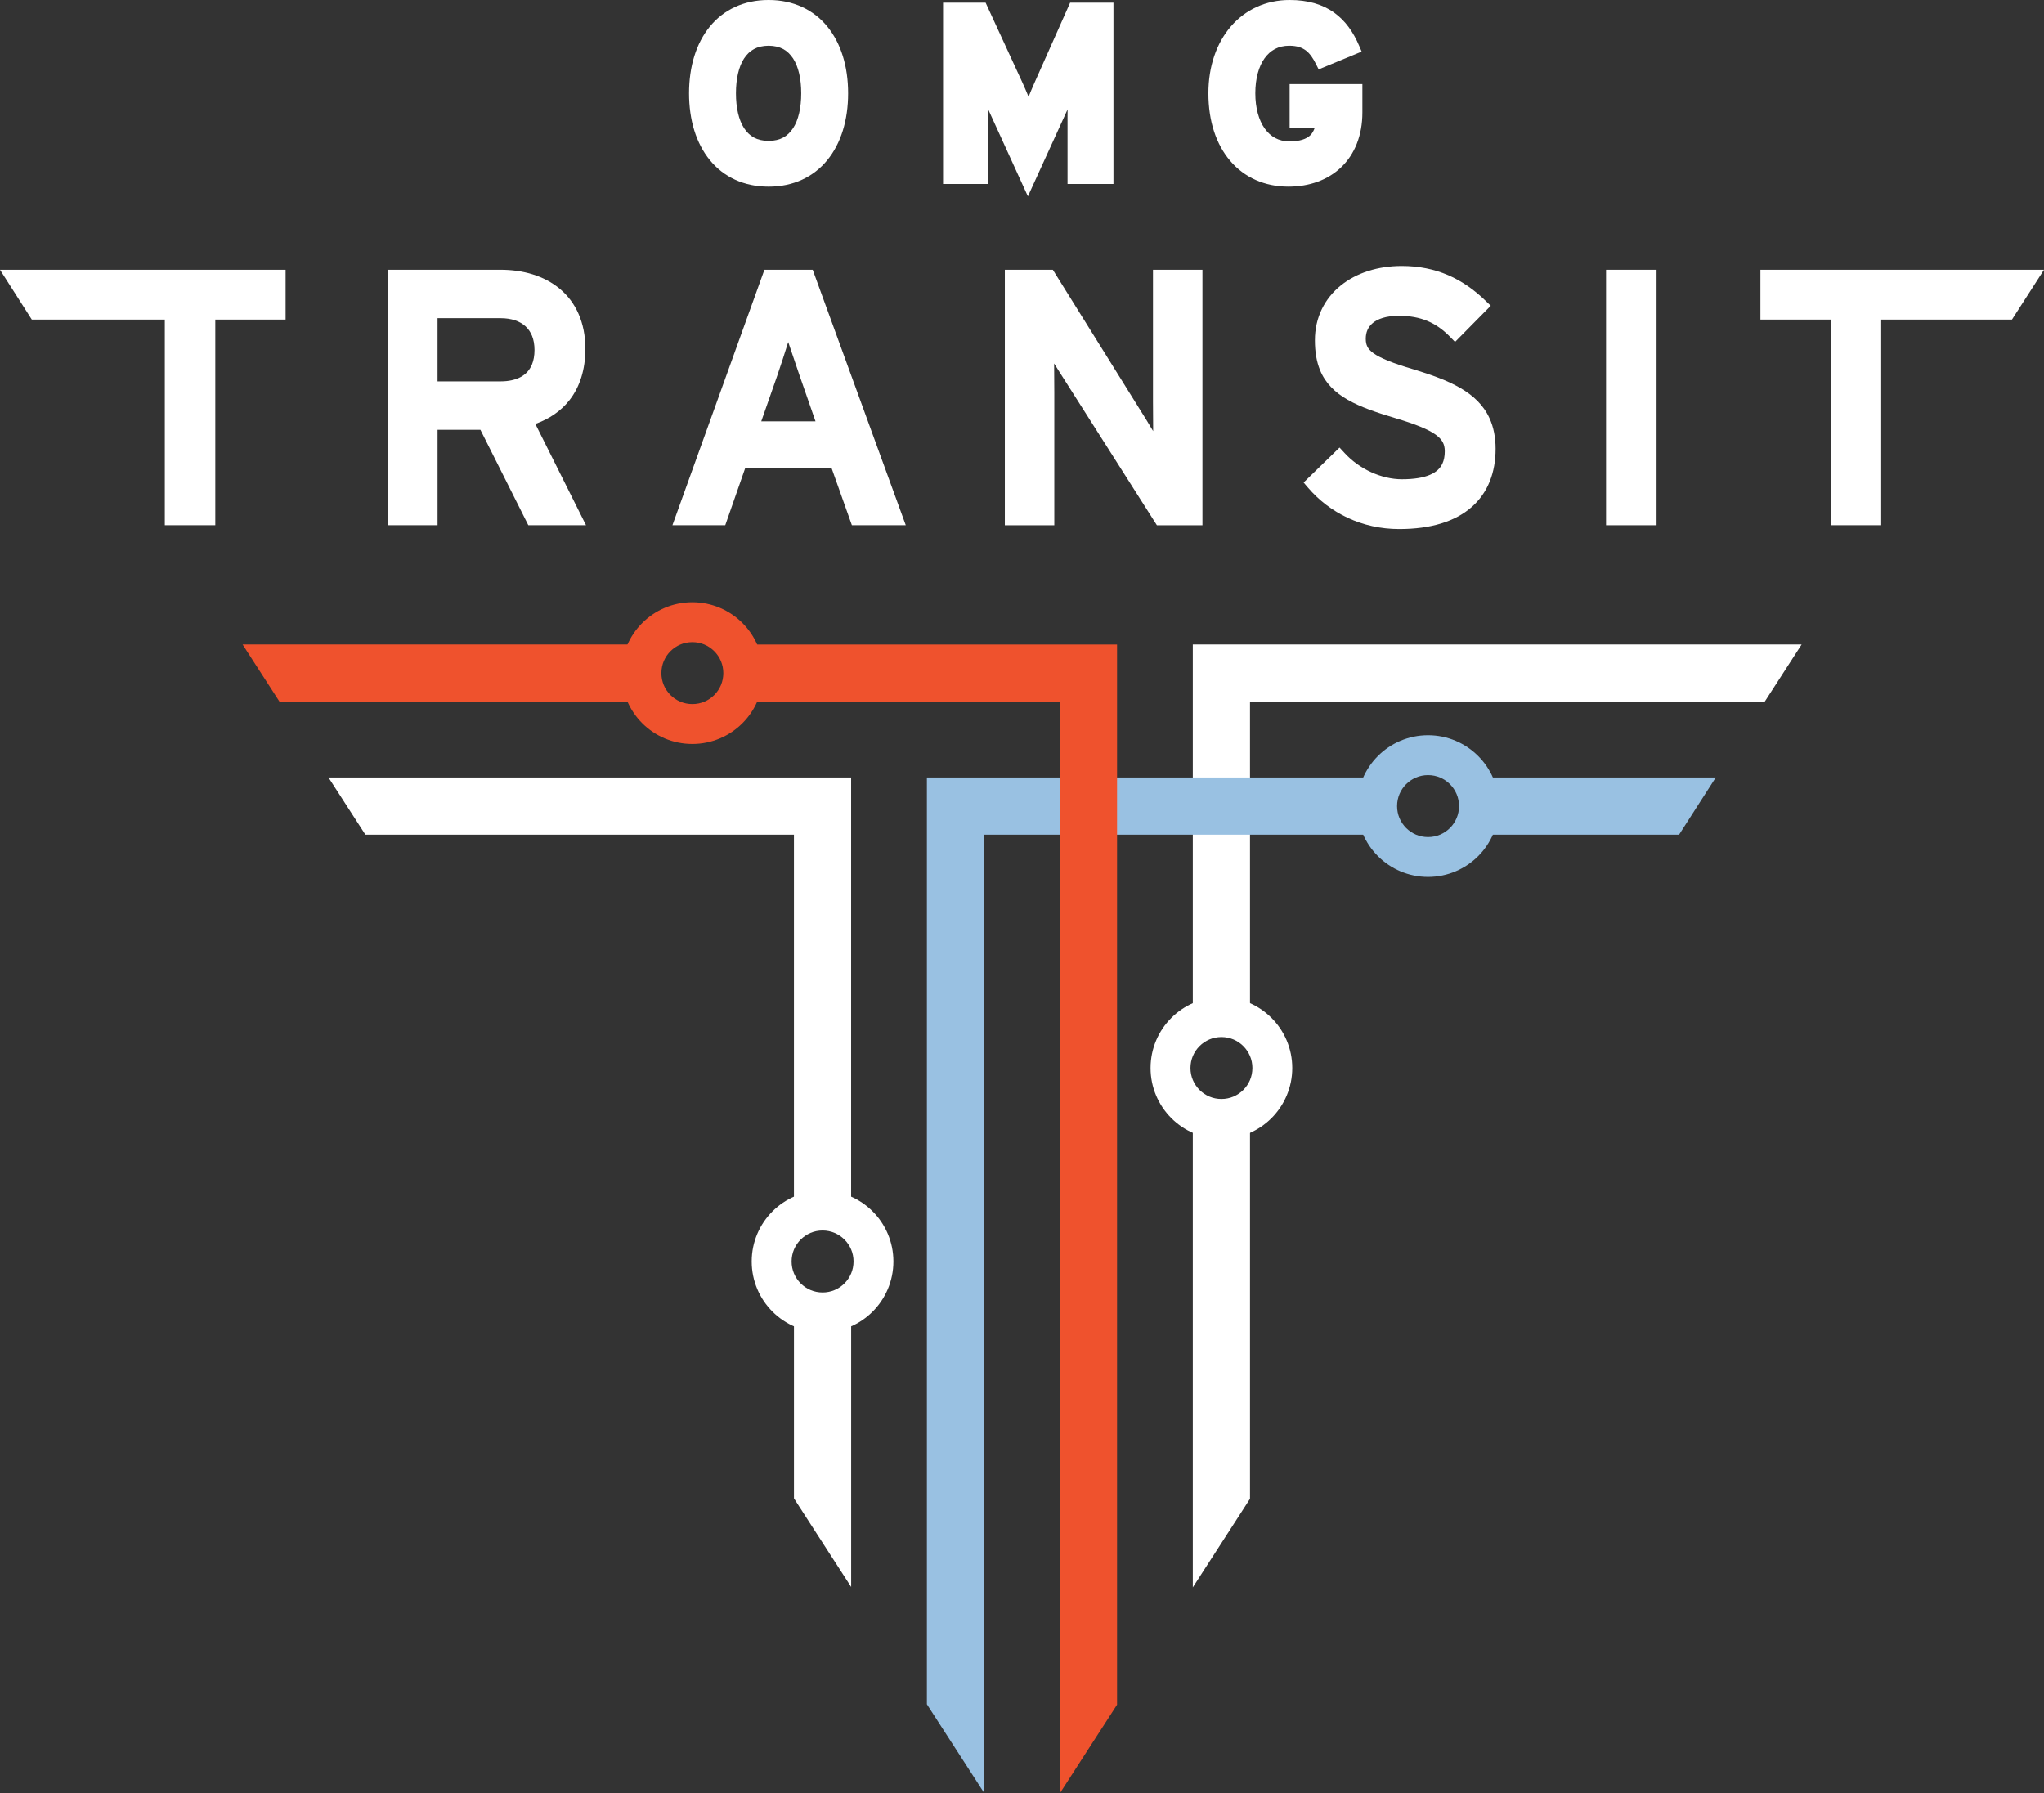 <?xml version="1.0" encoding="utf-8"?>
<!-- Generator: Adobe Illustrator 17.0.2, SVG Export Plug-In . SVG Version: 6.00 Build 0)  -->
<!DOCTYPE svg PUBLIC "-//W3C//DTD SVG 1.1//EN" "http://www.w3.org/Graphics/SVG/1.1/DTD/svg11.dtd">
<svg version="1.1" id="Layer_1" xmlns="http://www.w3.org/2000/svg" xmlns:xlink="http://www.w3.org/1999/xlink" x="0px" y="0px"
	 width="114.966px" height="100.863px" viewBox="0 0 114.966 100.863" enable-background="new 0 0 114.966 100.863"
	 xml:space="preserve">
<rect x="0" y="0" width="114.966" height="100.863" fill="#333333" stroke="none"/>
<g>
	<g>
		<path fill="#FFFFFF" d="M67.09,36.251v21.504c0.465-0.325,1.029-0.518,1.639-0.518c0.583,0,1.125,0.175,1.578,0.475V39.468h28.948
			l2.077-3.217L67.09,36.251z"/>
		<g>
			<g>
				<g>
					<path fill="#FFFFFF" d="M44.656,68.583c0.459-0.312,1.012-0.494,1.608-0.494c0.596,0,1.15,0.182,1.608,0.494V43.729H18.475
						l2.077,3.217h24.104V68.583z"/>
					<path fill="#FFFFFF" d="M46.265,73.817c-0.596,0-1.15-0.183-1.608-0.494v10.954l3.217,4.982V73.322
						C47.415,73.634,46.861,73.817,46.265,73.817z"/>
				</g>
				<path fill="#FFFFFF" d="M49.129,70.952h-1.121c-0.001,0.485-0.193,0.913-0.51,1.232c-0.319,0.317-0.748,0.51-1.232,0.51
					c-0.485-0.001-0.913-0.193-1.232-0.51c-0.317-0.319-0.51-0.748-0.51-1.232c0.001-0.485,0.193-0.913,0.51-1.232
					c0.319-0.317,0.747-0.51,1.232-0.51c0.485,0.001,0.913,0.193,1.232,0.51c0.317,0.319,0.51,0.747,0.51,1.232H49.129h1.121
					c0.001-1.097-0.448-2.101-1.167-2.818c-0.718-0.72-1.721-1.168-2.818-1.167c-1.097,0-2.101,0.448-2.818,1.167
					c-0.72,0.718-1.168,1.721-1.167,2.818c-0.001,1.097,0.448,2.101,1.167,2.818c0.718,0.719,1.721,1.168,2.818,1.167
					c1.097,0.001,2.101-0.448,2.818-1.167c0.72-0.718,1.168-1.721,1.167-2.818H49.129z"/>
				<g>
					<path fill="#99C1E2" d="M77.457,45.338c0-0.597,0.183-1.15,0.495-1.609H52.134v52.128l3.217,4.982V46.946h22.6
						C77.639,46.487,77.457,45.934,77.457,45.338z"/>
					<path fill="#99C1E2" d="M82.69,43.729c0.312,0.459,0.495,1.012,0.495,1.609c0,0.596-0.183,1.15-0.494,1.608h11.748l2.065-3.217
						H82.69z"/>
				</g>
				<g>
					<path fill="#FFFFFF" d="M68.729,62.966c-0.61,0-1.175-0.192-1.639-0.517v26.833l3.217-4.982V62.491
						C69.855,62.791,69.313,62.966,68.729,62.966z"/>
				</g>
				<path fill="#99C1E2" d="M83.185,45.338h-1.121c-0.001,0.485-0.193,0.913-0.511,1.232c-0.319,0.317-0.747,0.51-1.232,0.51
					c-0.485,0-0.913-0.193-1.232-0.51c-0.317-0.319-0.51-0.747-0.51-1.232c0.001-0.485,0.193-0.914,0.51-1.232
					c0.319-0.317,0.748-0.51,1.232-0.51c0.485,0.001,0.913,0.193,1.232,0.51c0.317,0.319,0.51,0.748,0.511,1.232H83.185h1.121
					c0.001-1.097-0.448-2.101-1.167-2.818c-0.718-0.719-1.721-1.168-2.818-1.167c-1.097-0.001-2.101,0.448-2.818,1.167
					c-0.719,0.718-1.168,1.721-1.167,2.818c-0.001,1.097,0.448,2.1,1.167,2.818c0.718,0.719,1.721,1.168,2.818,1.167
					c1.097,0,2.1-0.448,2.818-1.167c0.719-0.718,1.168-1.721,1.167-2.818H83.185z"/>
				<g>
					<path fill="#EF522D" d="M36.077,37.86c0-0.596,0.183-1.15,0.494-1.609H13.646l2.077,3.217h20.848
						C36.259,39.01,36.077,38.456,36.077,37.86z"/>
					<path fill="#EF522D" d="M62.829,95.881l0-59.629H41.311c0.312,0.459,0.494,1.012,0.494,1.609c0,0.596-0.182,1.15-0.494,1.608
						h18.301v61.395L62.829,95.881z"/>
				</g>
				<path fill="#EF522D" d="M41.805,37.86h-1.121c-0.001,0.485-0.193,0.913-0.51,1.232c-0.319,0.317-0.747,0.51-1.232,0.51
					c-0.485-0.001-0.913-0.193-1.232-0.51c-0.317-0.319-0.51-0.748-0.51-1.232c0-0.485,0.193-0.913,0.51-1.232
					c0.319-0.317,0.747-0.51,1.232-0.51c0.485,0,0.913,0.193,1.232,0.51c0.317,0.319,0.51,0.748,0.51,1.232H41.805h1.121
					c0.001-1.097-0.448-2.101-1.167-2.818c-0.718-0.719-1.721-1.168-2.818-1.167c-1.097-0.001-2.1,0.448-2.818,1.167
					c-0.72,0.718-1.168,1.721-1.167,2.818c0,1.097,0.448,2.1,1.167,2.818c0.718,0.72,1.721,1.168,2.818,1.167
					c1.097,0.001,2.101-0.448,2.818-1.167c0.719-0.718,1.168-1.721,1.167-2.818H41.805z"/>
			</g>
			<path fill="#FFFFFF" d="M71.563,60.071h-1.121c-0.001,0.485-0.193,0.913-0.51,1.232c-0.319,0.317-0.747,0.51-1.232,0.51
				c-0.485,0-0.913-0.193-1.232-0.51c-0.317-0.319-0.51-0.748-0.51-1.232c0.001-0.485,0.193-0.913,0.51-1.232
				c0.319-0.317,0.748-0.51,1.232-0.51c0.485,0.001,0.913,0.193,1.232,0.51c0.317,0.319,0.51,0.748,0.51,1.232H71.563h1.121
				c0.001-1.097-0.448-2.101-1.167-2.818c-0.718-0.72-1.721-1.168-2.818-1.167c-1.097-0.001-2.101,0.448-2.818,1.167
				c-0.719,0.718-1.168,1.721-1.167,2.818c-0.001,1.097,0.448,2.1,1.167,2.818c0.718,0.72,1.721,1.168,2.818,1.167
				c1.097,0.001,2.101-0.448,2.818-1.167c0.719-0.718,1.168-1.721,1.167-2.818H71.563z"/>
		</g>
	</g>
	<g>
		<polygon fill="#FFFFFF" points="1.789,17.974 9.27,17.974 9.27,29.543 12.11,29.543 12.11,17.974 16.064,17.974 16.064,15.172 
			0,15.172 		"/>
		<path fill="#FFFFFF" d="M32.037,22.498c0.579-0.744,0.888-1.719,0.887-2.873c0.005-1.49-0.548-2.642-1.438-3.381
			c-0.888-0.74-2.073-1.072-3.325-1.072h-6.352v14.371h2.802v-5.368h2.411l2.694,5.368h3.245l-2.85-5.7
			C30.89,23.566,31.554,23.12,32.037,22.498z M24.61,17.896h3.551c0.615,0.001,1.084,0.171,1.397,0.459
			c0.311,0.288,0.503,0.707,0.506,1.328c0,0.325-0.052,0.592-0.14,0.809c-0.134,0.325-0.34,0.548-0.631,0.709
			c-0.291,0.16-0.675,0.249-1.132,0.249H24.61V17.896z"/>
		<path fill="#FFFFFF" d="M42.995,15.172l-5.174,14.371h2.971l1.124-3.217h4.856l1.143,3.217H48.2h2.746l-5.235-14.371H42.995z
			 M44.39,19.404c0.197,0.588,0.415,1.224,0.579,1.707l0.001,0.003l0.899,2.585h-3.052l0.898-2.565l0-0.001
			c0.193-0.556,0.422-1.265,0.619-1.895C44.354,19.293,44.371,19.347,44.39,19.404z"/>
		<path fill="#FFFFFF" d="M64.85,22.571c0,0.376,0.005,1.042,0.01,1.679c-0.132-0.223-0.261-0.438-0.369-0.612l-5.273-8.465h-2.7
			v14.371H59.3v-7.438c0-0.379-0.005-1.036-0.01-1.662c0.089,0.145,0.175,0.284,0.255,0.406l0,0l5.525,8.694h0.221h2.341V15.172
			H64.85V22.571z"/>
		<path fill="#FFFFFF" d="M82.131,21.82c-0.733-0.424-1.619-0.74-2.633-1.049l-0.008-0.002l0.005,0.002
			c-1.158-0.342-1.872-0.633-2.242-0.903c-0.186-0.134-0.284-0.253-0.345-0.372c-0.06-0.12-0.09-0.256-0.09-0.451
			c0.004-0.357,0.122-0.645,0.393-0.875c0.273-0.229,0.74-0.408,1.471-0.408c0.626,0,1.145,0.099,1.606,0.291
			c0.46,0.193,0.868,0.481,1.265,0.886l0.287,0.293l2.008-2.035l-0.292-0.283c-0.628-0.608-1.319-1.1-2.1-1.437
			c-0.78-0.337-1.649-0.518-2.618-0.517c-1.326,0-2.535,0.379-3.429,1.1c-0.895,0.718-1.454,1.795-1.451,3.082
			c0,0.643,0.091,1.197,0.29,1.68c0.297,0.727,0.841,1.259,1.553,1.663c0.714,0.407,1.604,0.712,2.688,1.036
			c1.118,0.332,1.854,0.631,2.261,0.927c0.204,0.147,0.325,0.285,0.4,0.427c0.075,0.142,0.112,0.297,0.113,0.508
			c0,0.284-0.049,0.511-0.134,0.695c-0.13,0.273-0.339,0.475-0.706,0.633c-0.366,0.156-0.889,0.247-1.567,0.246
			c-1.149,0.003-2.398-0.57-3.231-1.479l-0.281-0.305l-2.021,1.967l0.245,0.287c1.216,1.423,3.037,2.332,5.132,2.331
			c1.795,0,3.156-0.431,4.076-1.239c0.458-0.403,0.799-0.896,1.02-1.451c0.222-0.555,0.325-1.169,0.325-1.822
			c0-0.651-0.113-1.22-0.339-1.714C83.447,22.788,82.862,22.242,82.131,21.82z"/>
		<polygon fill="#FFFFFF" points="90.333,29.543 90.736,29.543 93.174,29.543 93.174,15.172 90.333,15.172 		"/>
		<polygon fill="#FFFFFF" points="114.966,15.172 99.015,15.172 99.015,17.974 102.968,17.974 102.968,29.543 105.809,29.543 
			105.809,17.974 113.164,17.974 		"/>
	</g>
	<g>
		<path fill="#FFFFFF" d="M43.23,0c-1.386-0.004-2.535,0.549-3.304,1.493c-0.771,0.942-1.17,2.249-1.17,3.756
			c0,1.507,0.399,2.813,1.17,3.755c0.769,0.944,1.917,1.496,3.304,1.493c1.386,0.004,2.535-0.549,3.303-1.493
			c0.771-0.942,1.17-2.249,1.17-3.755c0-1.507-0.399-2.813-1.17-3.756C45.764,0.549,44.615-0.003,43.23,0z M44.608,7.209
			c-0.305,0.456-0.709,0.709-1.378,0.717c-0.67-0.008-1.074-0.261-1.379-0.717c-0.3-0.459-0.458-1.153-0.457-1.961
			c-0.001-0.808,0.157-1.503,0.457-1.961c0.305-0.456,0.709-0.709,1.379-0.717c0.669,0.008,1.073,0.261,1.378,0.717
			c0.3,0.459,0.458,1.153,0.457,1.961C45.066,6.056,44.908,6.751,44.608,7.209z"/>
		<path fill="#FFFFFF" d="M58.184,4.661c-0.112,0.248-0.226,0.523-0.332,0.785c-0.109-0.266-0.227-0.544-0.34-0.789L55.436,0.15
			h-2.393v10.197h2.543V6.513c0-0.098-0.001-0.224-0.003-0.359l2.232,4.889l2.232-4.889c-0.002,0.135-0.003,0.261-0.003,0.359v3.834
			h0.34h2.243V0.15h-2.437L58.184,4.661z"/>
		<path fill="#FFFFFF" d="M72.536,4.731v2.461h1.411c-0.063,0.175-0.146,0.327-0.27,0.437c-0.208,0.184-0.551,0.323-1.154,0.324
			c-0.609-0.005-1.05-0.258-1.387-0.722c-0.333-0.465-0.531-1.159-0.53-1.983c-0.001-0.833,0.195-1.519,0.523-1.974
			c0.332-0.454,0.768-0.699,1.381-0.704c0.461,0.002,0.735,0.111,0.956,0.281c0.22,0.171,0.394,0.432,0.561,0.768l0.141,0.283
			l2.419-1l-0.135-0.316c-0.328-0.772-0.778-1.427-1.423-1.884C74.385,0.243,73.56-0.001,72.536,0
			c-1.336-0.002-2.499,0.548-3.305,1.486c-0.808,0.937-1.264,2.247-1.264,3.762c0,1.564,0.436,2.875,1.229,3.802
			c0.791,0.928,1.941,1.449,3.271,1.446c1.171,0.001,2.219-0.371,2.972-1.094c0.754-0.722,1.191-1.783,1.189-3.08V4.731H72.536z"/>
	</g>
</g>
</svg>
